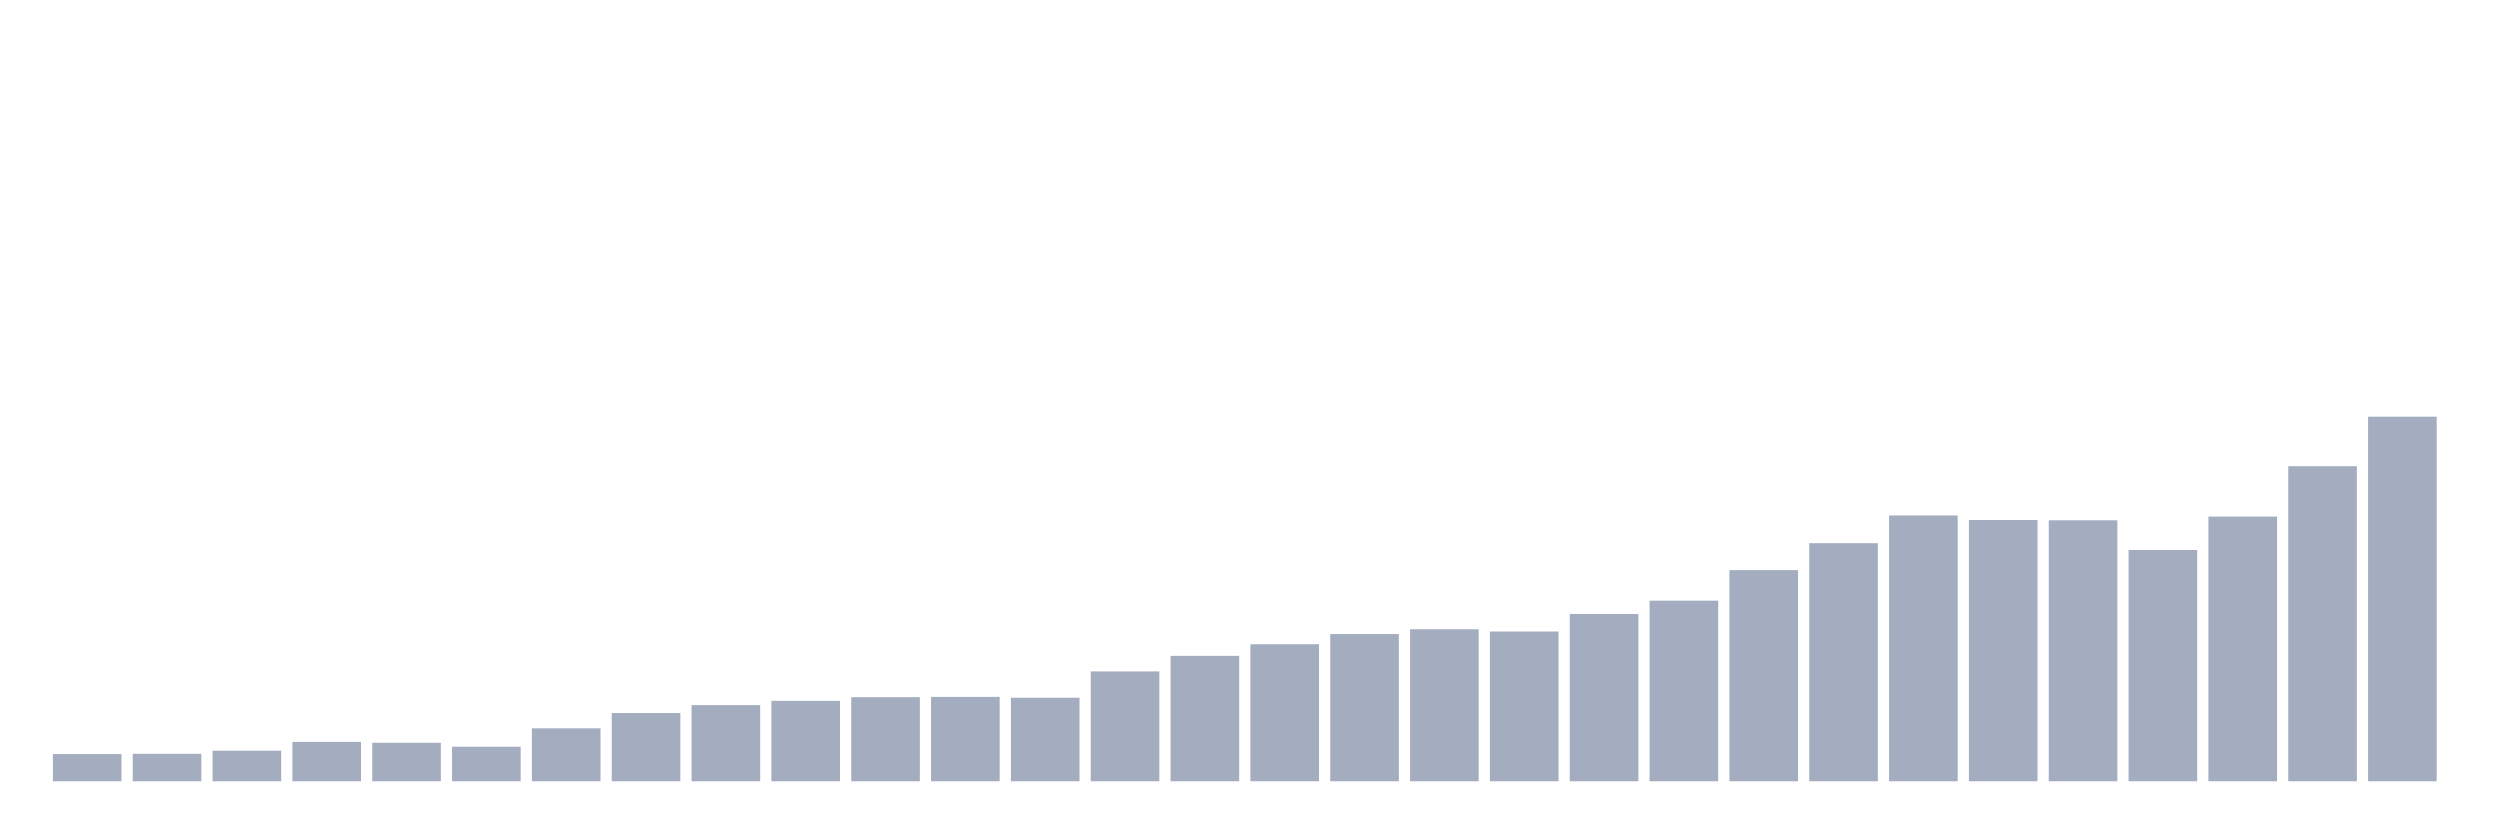 <svg xmlns="http://www.w3.org/2000/svg" viewBox="0 0 480 160"><g transform="translate(10,10)"><rect class="bar" x="0.153" width="13.175" y="134.783" height="5.217" fill="rgb(164,173,192)"></rect><rect class="bar" x="15.482" width="13.175" y="134.728" height="5.272" fill="rgb(164,173,192)"></rect><rect class="bar" x="30.81" width="13.175" y="134.13" height="5.87" fill="rgb(164,173,192)"></rect><rect class="bar" x="46.138" width="13.175" y="132.446" height="7.554" fill="rgb(164,173,192)"></rect><rect class="bar" x="61.466" width="13.175" y="132.609" height="7.391" fill="rgb(164,173,192)"></rect><rect class="bar" x="76.794" width="13.175" y="133.37" height="6.63" fill="rgb(164,173,192)"></rect><rect class="bar" x="92.123" width="13.175" y="129.837" height="10.163" fill="rgb(164,173,192)"></rect><rect class="bar" x="107.451" width="13.175" y="126.902" height="13.098" fill="rgb(164,173,192)"></rect><rect class="bar" x="122.779" width="13.175" y="125.38" height="14.62" fill="rgb(164,173,192)"></rect><rect class="bar" x="138.107" width="13.175" y="124.565" height="15.435" fill="rgb(164,173,192)"></rect><rect class="bar" x="153.436" width="13.175" y="123.859" height="16.141" fill="rgb(164,173,192)"></rect><rect class="bar" x="168.764" width="13.175" y="123.804" height="16.196" fill="rgb(164,173,192)"></rect><rect class="bar" x="184.092" width="13.175" y="123.967" height="16.033" fill="rgb(164,173,192)"></rect><rect class="bar" x="199.42" width="13.175" y="118.913" height="21.087" fill="rgb(164,173,192)"></rect><rect class="bar" x="214.748" width="13.175" y="115.924" height="24.076" fill="rgb(164,173,192)"></rect><rect class="bar" x="230.077" width="13.175" y="113.696" height="26.304" fill="rgb(164,173,192)"></rect><rect class="bar" x="245.405" width="13.175" y="111.739" height="28.261" fill="rgb(164,173,192)"></rect><rect class="bar" x="260.733" width="13.175" y="110.815" height="29.185" fill="rgb(164,173,192)"></rect><rect class="bar" x="276.061" width="13.175" y="111.25" height="28.75" fill="rgb(164,173,192)"></rect><rect class="bar" x="291.39" width="13.175" y="107.88" height="32.12" fill="rgb(164,173,192)"></rect><rect class="bar" x="306.718" width="13.175" y="105.326" height="34.674" fill="rgb(164,173,192)"></rect><rect class="bar" x="322.046" width="13.175" y="99.457" height="40.543" fill="rgb(164,173,192)"></rect><rect class="bar" x="337.374" width="13.175" y="94.293" height="45.707" fill="rgb(164,173,192)"></rect><rect class="bar" x="352.702" width="13.175" y="88.967" height="51.033" fill="rgb(164,173,192)"></rect><rect class="bar" x="368.031" width="13.175" y="89.837" height="50.163" fill="rgb(164,173,192)"></rect><rect class="bar" x="383.359" width="13.175" y="89.891" height="50.109" fill="rgb(164,173,192)"></rect><rect class="bar" x="398.687" width="13.175" y="95.598" height="44.402" fill="rgb(164,173,192)"></rect><rect class="bar" x="414.015" width="13.175" y="89.185" height="50.815" fill="rgb(164,173,192)"></rect><rect class="bar" x="429.344" width="13.175" y="79.511" height="60.489" fill="rgb(164,173,192)"></rect><rect class="bar" x="444.672" width="13.175" y="70" height="70" fill="rgb(164,173,192)"></rect></g></svg>